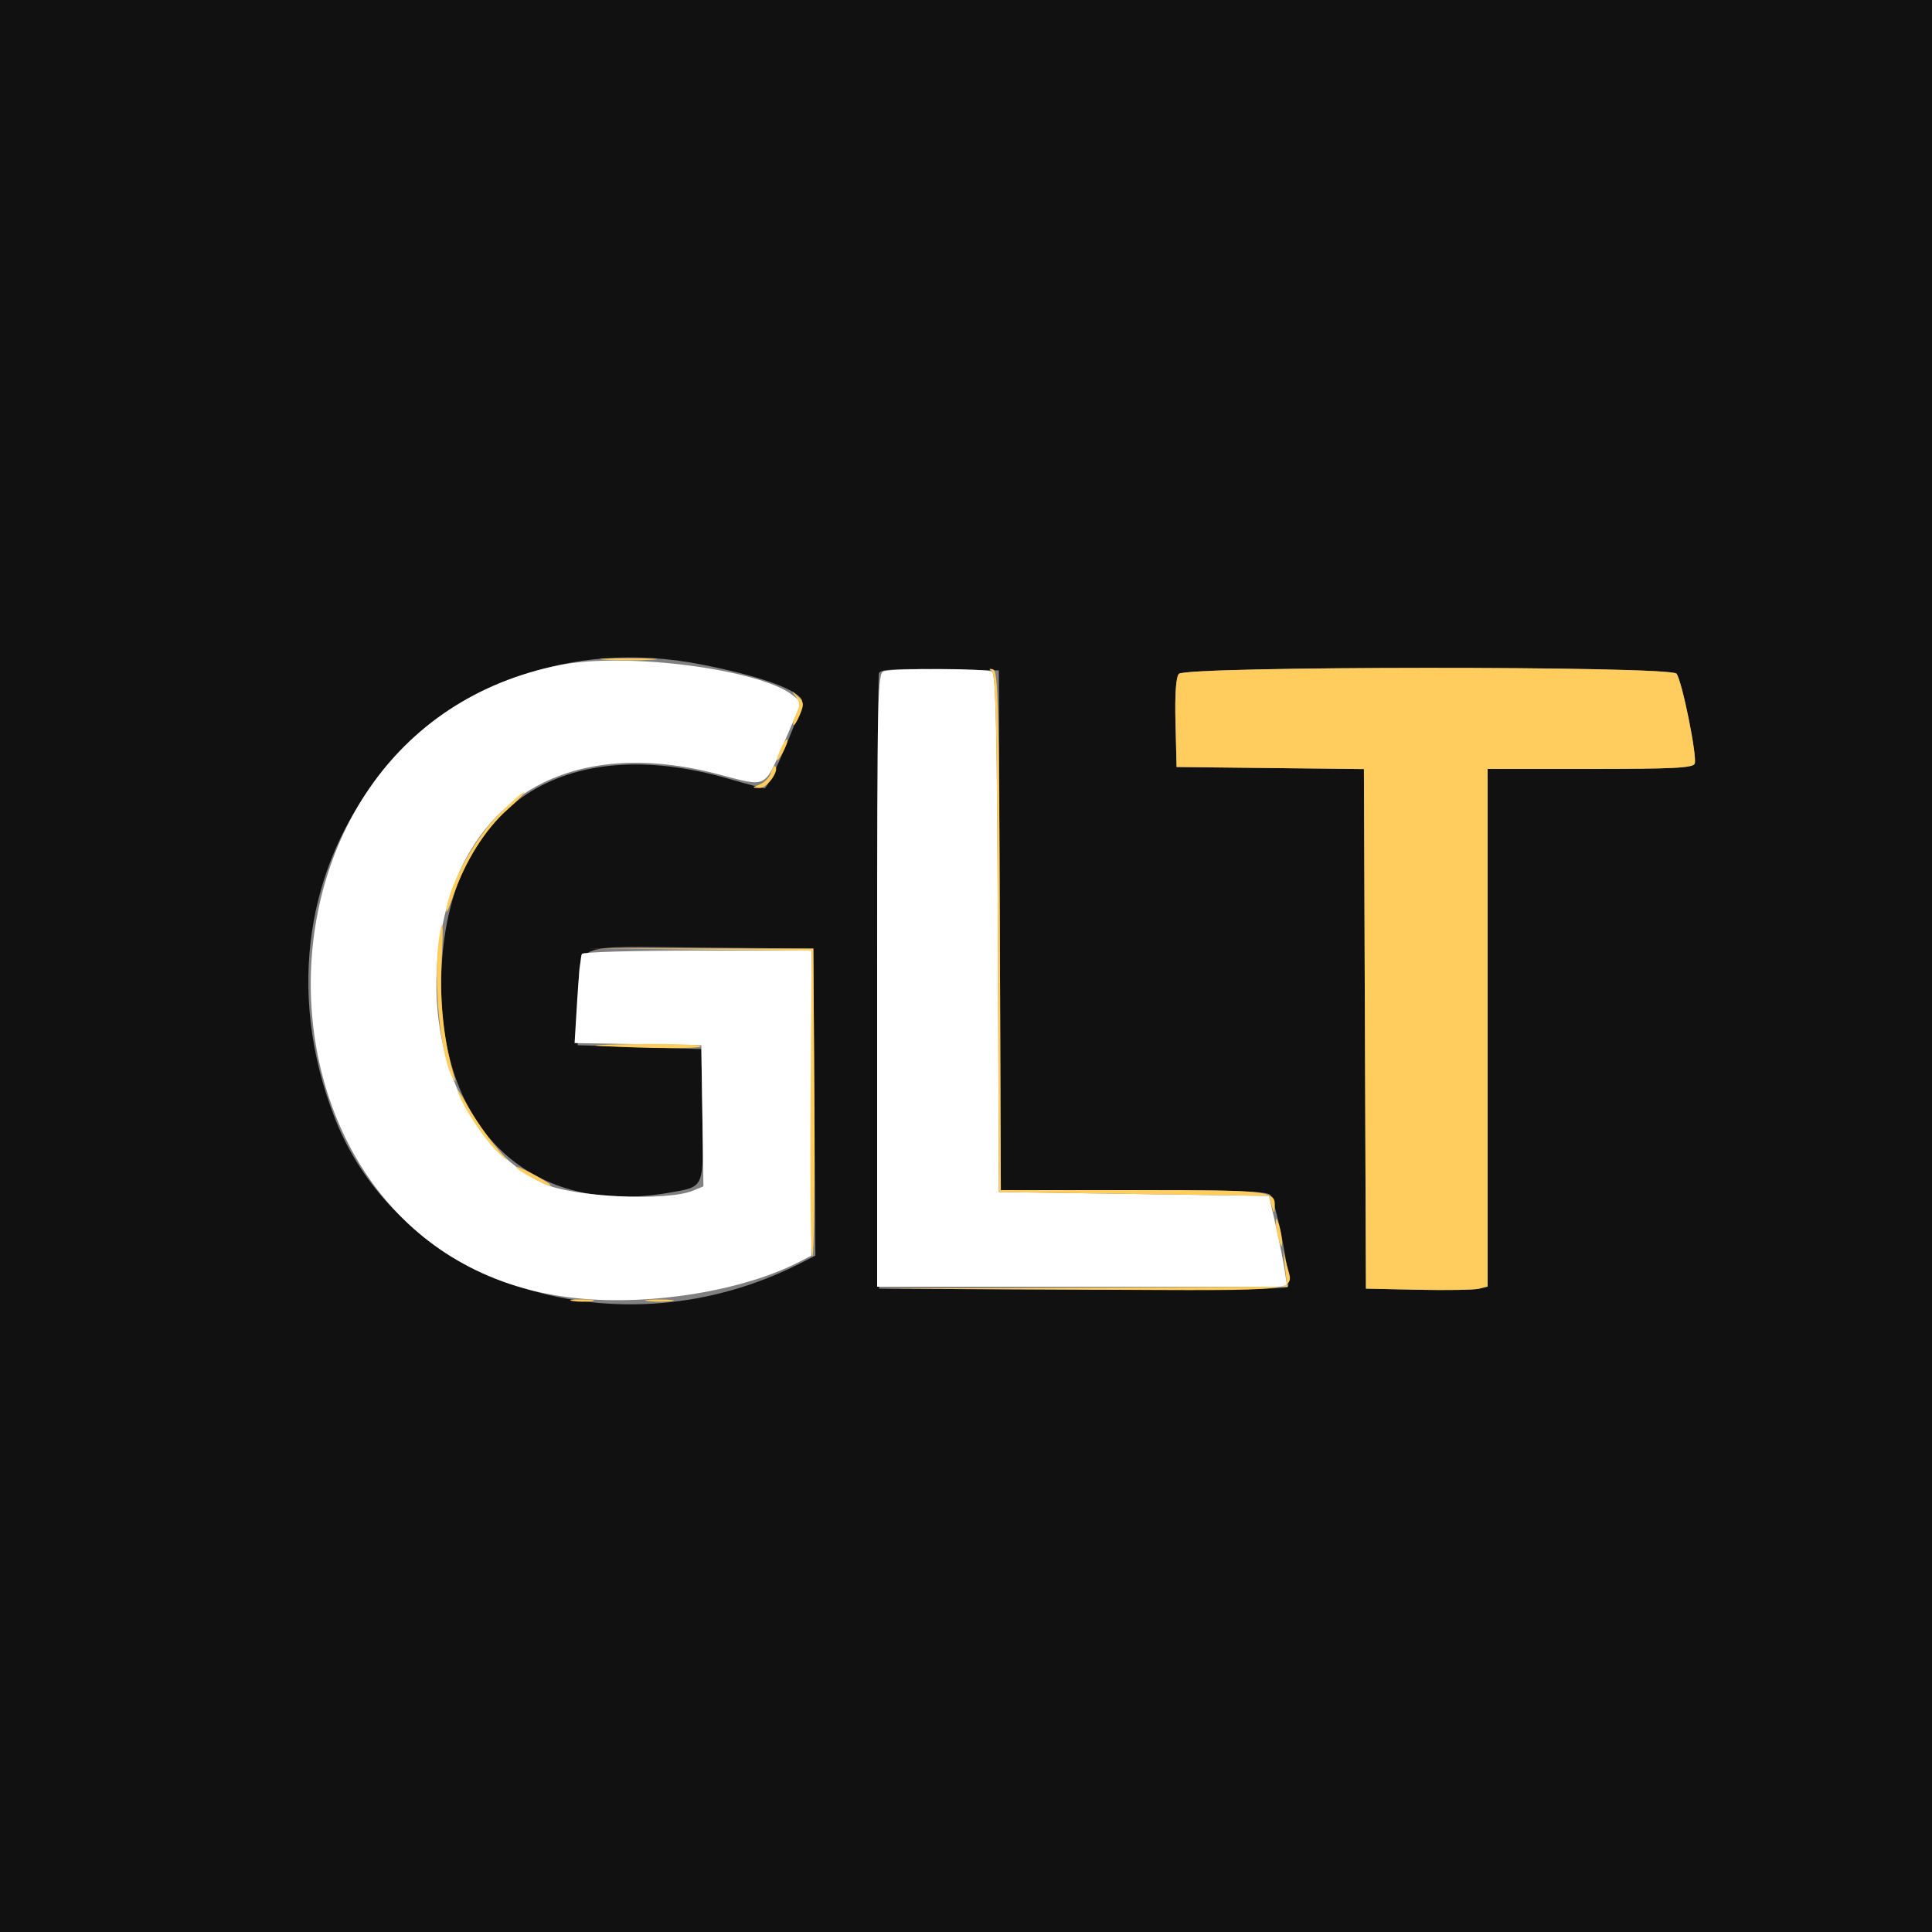 <svg id="svg" version="1.1" width="400" height="400" xmlns="http://www.w3.org/2000/svg" xmlns:xlink="http://www.w3.org/1999/xlink" style="display: block;"><rect width="100%" height="100%" fill="#808080" stroke="none"/><g id="svgg"><path id="path0" d="M0.000 200.000 L 0.000 400.000 200.000 400.000 L 400.000 400.000 400.000 200.000 L 400.000 0.000 200.000 0.000 L 0.000 0.000 0.000 200.000 M145.202 137.570 C 156.928 139.871,164.608 142.548,166.013 144.821 C 166.598 145.768,159.248 163.200,158.265 163.200 C 157.912 163.200,154.571 162.315,150.839 161.234 C 116.748 151.355,93.262 166.699,91.448 200.037 C 89.665 232.805,109.067 252.115,138.566 246.931 C 145.948 245.633,145.673 246.283,145.420 230.740 L 145.200 217.200 132.400 216.800 L 119.600 216.400 119.785 207.300 C 120.037 194.876,117.617 195.938,145.108 196.188 L 168.400 196.400 168.609 228.179 L 168.818 259.958 165.752 261.522 C 128.391 280.583,82.980 266.445,69.323 231.501 C 48.455 178.106,89.959 126.727,145.202 137.570 M207.006 192.600 L 207.211 246.400 234.708 246.400 C 255.755 246.400,262.387 246.635,262.986 247.400 C 264.268 249.042,267.449 265.671,266.636 266.484 C 266.209 266.911,248.497 267.128,223.953 267.007 L 182.000 266.800 181.793 203.600 C 181.680 168.840,181.762 139.941,181.976 139.379 C 182.274 138.599,185.249 138.410,194.583 138.579 L 206.800 138.800 207.006 192.600 M347.094 139.472 C 348.223 140.832,351.427 156.654,350.868 158.110 C 350.530 158.992,346.398 159.200,329.225 159.200 L 308.000 159.200 308.000 212.785 L 308.000 266.370 306.200 266.815 C 305.210 267.060,299.540 267.157,293.600 267.030 L 282.800 266.800 282.594 213.014 L 282.389 159.228 262.994 159.014 L 243.600 158.800 243.373 149.715 C 243.223 143.701,243.459 140.252,244.071 139.515 C 245.421 137.888,345.745 137.847,347.094 139.472 " stroke="none" fill="#111111" fill-rule="evenodd"></path><path id="path1" d="M116.060 137.670 C 45.118 151.588,48.006 261.517,119.505 268.790 C 134.948 270.361,153.955 267.222,165.665 261.166 L 168.000 259.959 168.000 228.379 L 168.000 196.800 144.447 196.800 C 131.493 196.800,120.703 197.110,120.468 197.490 C 120.234 197.869,119.799 202.180,119.502 207.069 L 118.962 215.959 132.081 216.180 L 145.200 216.400 145.418 231.013 L 145.636 245.626 143.418 246.535 C 137.970 248.770,118.487 247.830,112.596 245.049 C 95.255 236.860,86.415 213.071,92.022 189.682 C 98.239 163.745,119.633 152.657,148.712 160.300 C 158.989 163.001,158.164 163.405,162.403 153.594 L 165.939 145.409 164.156 143.965 C 157.546 138.613,129.778 134.978,116.060 137.670 M183.000 138.951 C 181.681 139.296,181.600 143.016,181.600 202.859 L 181.600 266.400 224.049 266.400 L 266.498 266.400 265.985 263.000 C 265.703 261.130,264.858 256.900,264.107 253.600 L 262.742 247.600 234.771 247.200 L 206.800 246.800 206.594 193.244 C 206.434 151.618,206.167 139.547,205.394 139.056 C 204.360 138.399,185.452 138.311,183.000 138.951 " stroke="none" fill="#ffffff" fill-rule="evenodd"></path><path id="path2" d="M125.431 136.593 C 128.199 136.750,132.519 136.749,135.031 136.590 C 137.544 136.432,135.280 136.304,130.000 136.305 C 124.720 136.307,122.664 136.436,125.431 136.593 M205.394 138.983 C 206.166 139.530,206.435 151.666,206.594 193.244 L 206.800 246.800 234.764 247.200 L 262.729 247.600 263.285 249.600 C 263.750 251.275,263.853 251.334,263.920 249.960 C 264.090 246.478,263.449 246.400,234.646 246.400 L 207.211 246.400 207.006 192.667 C 206.826 145.700,206.649 138.892,205.600 138.606 C 204.717 138.365,204.663 138.465,205.394 138.983 M244.071 139.515 C 243.459 140.252,243.223 143.701,243.373 149.715 L 243.600 158.800 262.994 159.014 L 282.389 159.228 282.594 213.014 L 282.800 266.800 293.600 267.030 C 299.540 267.157,305.210 267.060,306.200 266.815 L 308.000 266.370 308.000 212.785 L 308.000 159.200 329.225 159.200 C 346.398 159.200,350.530 158.992,350.868 158.110 C 351.427 156.654,348.223 140.832,347.094 139.472 C 345.745 137.847,245.421 137.888,244.071 139.515 M164.761 144.224 C 165.613 145.353,165.639 146.078,164.888 147.727 C 164.367 148.871,164.085 149.952,164.262 150.129 C 164.440 150.306,165.047 149.336,165.611 147.973 C 166.515 145.790,166.462 145.334,165.163 144.147 C 163.771 142.876,163.748 142.881,164.761 144.224 M161.730 154.834 C 160.390 157.776,160.645 158.404,162.095 155.729 C 162.771 154.480,163.176 153.309,162.993 153.126 C 162.810 152.943,162.241 153.712,161.730 154.834 M159.603 159.992 C 159.304 160.933,158.281 162.017,157.330 162.401 C 155.617 163.092,155.616 163.099,157.272 163.149 C 158.817 163.196,161.423 159.556,160.503 158.636 C 160.307 158.440,159.902 159.050,159.603 159.992 M103.276 168.600 C 98.466 173.414,93.305 182.658,92.445 188.000 C 92.182 189.633,92.747 188.617,93.800 185.563 C 96.321 178.257,100.500 171.630,105.186 167.507 C 107.379 165.578,108.880 164.000,108.522 164.000 C 108.165 164.000,105.804 166.070,103.276 168.600 M90.913 194.200 C 89.562 202.375,91.212 219.227,93.753 223.200 C 94.381 224.182,94.441 224.144,94.084 222.996 C 92.032 216.400,91.025 207.717,91.398 199.837 C 91.833 190.675,91.717 189.336,90.913 194.200 M144.818 196.594 L 168.036 196.824 167.818 228.773 C 167.698 246.344,167.874 260.447,168.209 260.111 C 168.545 259.776,168.725 245.303,168.609 227.951 L 168.400 196.400 145.000 196.382 L 121.599 196.363 144.818 196.594 M124.000 216.541 C 134.714 217.120,145.421 217.150,145.079 216.600 C 144.874 216.270,139.057 216.068,132.153 216.151 C 125.249 216.234,121.580 216.410,124.000 216.541 M94.776 226.000 C 95.728 229.037,100.367 236.041,103.131 238.617 C 105.706 241.016,105.675 240.933,102.697 237.452 C 100.933 235.391,98.317 231.611,96.882 229.052 C 95.448 226.493,94.500 225.120,94.776 226.000 M106.864 241.703 C 107.395 242.562,113.639 245.827,114.021 245.446 C 114.167 245.299,112.517 244.235,110.353 243.082 C 108.190 241.928,106.619 241.308,106.864 241.703 M264.159 253.200 C 264.159 254.080,264.448 255.700,264.800 256.800 C 265.307 258.384,265.441 258.467,265.441 257.200 C 265.441 256.320,265.152 254.700,264.800 253.600 C 264.293 252.016,264.159 251.933,264.159 253.200 M266.068 262.593 L 266.496 266.386 224.248 266.600 L 182.000 266.814 224.225 267.007 C 270.777 267.220,267.861 267.568,266.442 261.966 L 265.641 258.800 266.068 262.593 M118.611 269.374 C 119.827 269.558,121.627 269.553,122.611 269.363 C 123.595 269.173,122.600 269.023,120.400 269.029 C 118.200 269.035,117.395 269.190,118.611 269.374 M134.214 269.380 C 135.652 269.558,137.812 269.554,139.014 269.372 C 140.216 269.189,139.040 269.043,136.400 269.048 C 133.760 269.052,132.776 269.202,134.214 269.380 " stroke="none" fill="#ffcd5d" fill-rule="evenodd"></path></g></svg>

